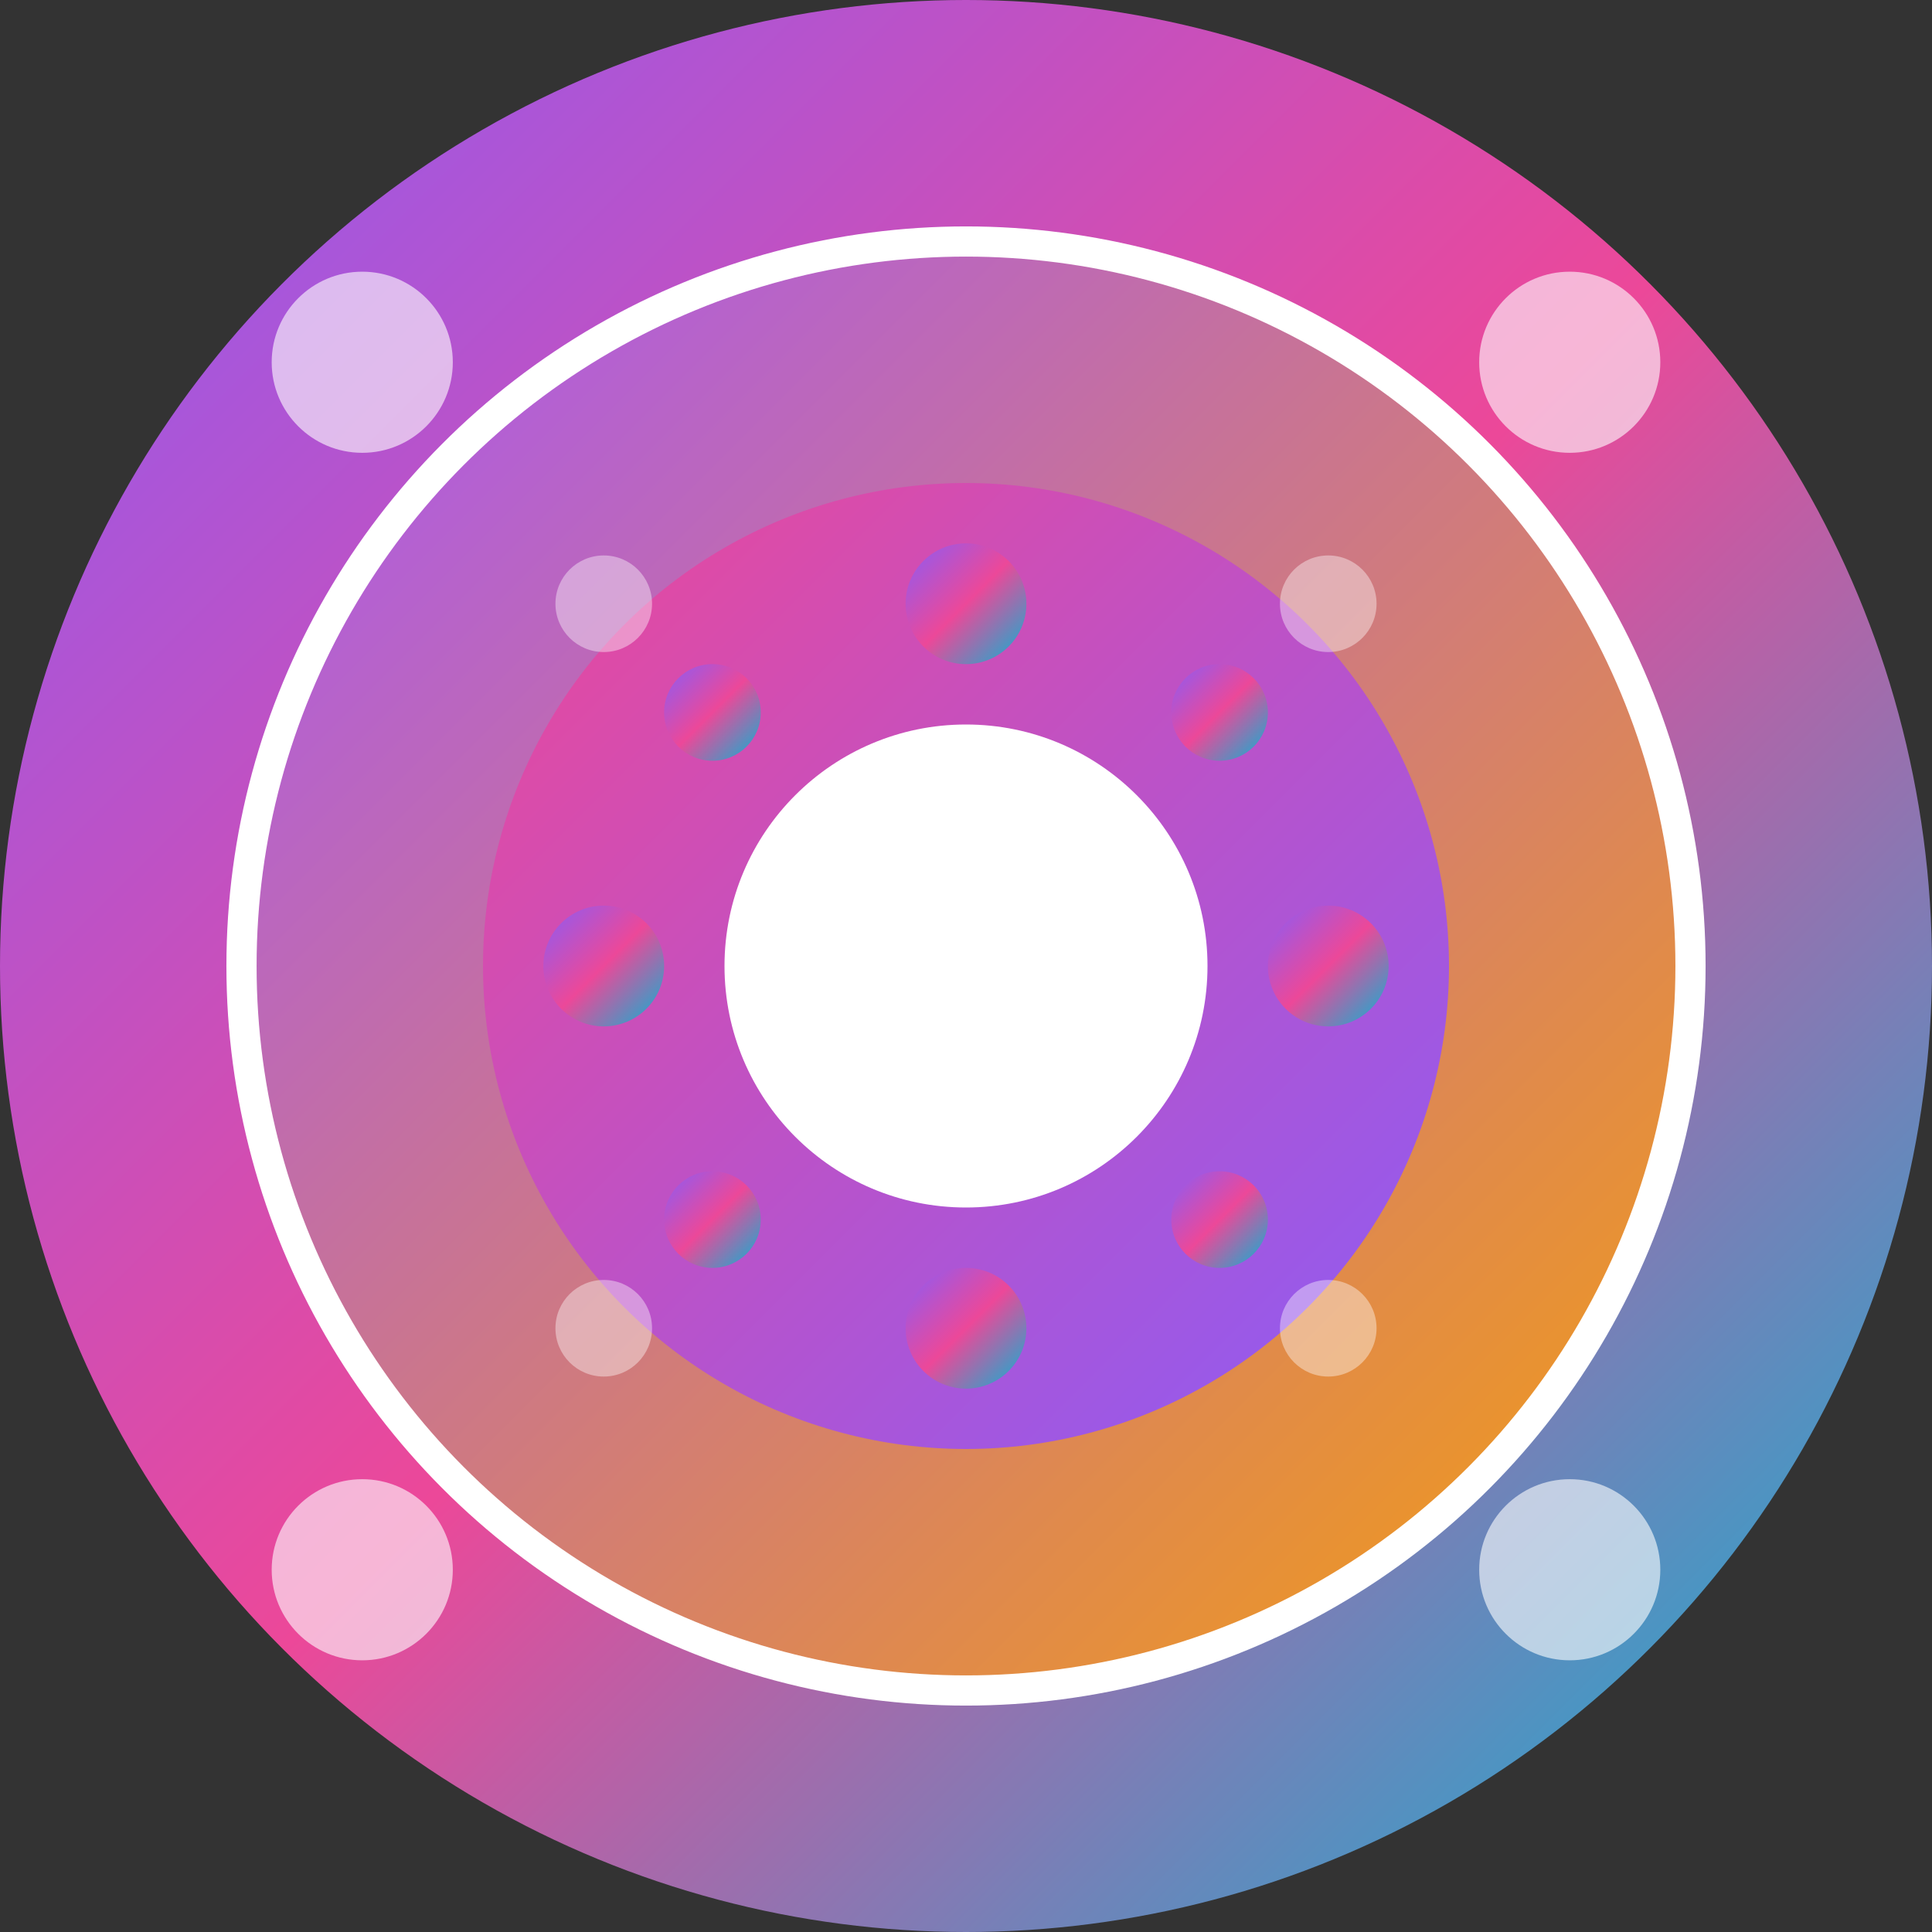 <svg width="32" height="32" viewBox="0 0 32 32" fill="none" xmlns="http://www.w3.org/2000/svg">
  <rect x="0" y="0" width="32" height="32" fill="#333333" stroke="none"/>
  <!-- Background Circle with gradient -->
  <circle cx="16" cy="16" r="16" fill="url(#bgGradient)"/>
  
  <!-- Main Logo Circle -->
  <circle cx="16" cy="16" r="12" fill="url(#mainGradient)" stroke="white" stroke-width="0.5"/>
  
  <!-- Inner Circle -->
  <circle cx="16" cy="16" r="8" fill="url(#innerGradient)"/>
  
  <!-- Center Film Reel Icon -->
  <g transform="translate(16, 16)">
    <!-- Film Reel Center -->
    <circle cx="0" cy="0" r="4" fill="white"/>
    
    <!-- Film Reel Holes -->
    <circle cx="0" cy="-6" r="1" fill="url(#bgGradient)"/>
    <circle cx="6" cy="0" r="1" fill="url(#bgGradient)"/>
    <circle cx="0" cy="6" r="1" fill="url(#bgGradient)"/>
    <circle cx="-6" cy="0" r="1" fill="url(#bgGradient)"/>
    
    <!-- Diagonal Holes -->
    <circle cx="4.2" cy="-4.2" r="0.8" fill="url(#bgGradient)"/>
    <circle cx="4.2" cy="4.2" r="0.8" fill="url(#bgGradient)"/>
    <circle cx="-4.2" cy="4.2" r="0.8" fill="url(#bgGradient)"/>
    <circle cx="-4.2" cy="-4.2" r="0.8" fill="url(#bgGradient)"/>
  </g>
  
  <!-- Small circles representing "circles" concept -->
  <circle cx="6" cy="6" r="1.5" fill="white" opacity="0.6"/>
  <circle cx="26" cy="6" r="1.5" fill="white" opacity="0.6"/>
  <circle cx="6" cy="26" r="1.5" fill="white" opacity="0.6"/>
  <circle cx="26" cy="26" r="1.5" fill="white" opacity="0.6"/>
  
  <!-- Corner accents -->
  <circle cx="10" cy="10" r="0.8" fill="white" opacity="0.4"/>
  <circle cx="22" cy="10" r="0.8" fill="white" opacity="0.4"/>
  <circle cx="10" cy="22" r="0.8" fill="white" opacity="0.4"/>
  <circle cx="22" cy="22" r="0.8" fill="white" opacity="0.4"/>
  
  <!-- Gradients -->
  <defs>
    <!-- Background gradient: Purple to Pink to Cyan -->
    <linearGradient id="bgGradient" x1="0%" y1="0%" x2="100%" y2="100%">
      <stop offset="0%" style="stop-color:#8B5CF6;stop-opacity:1" />
      <stop offset="50%" style="stop-color:#EC4899;stop-opacity:1" />
      <stop offset="100%" style="stop-color:#06B6D4;stop-opacity:1" />
    </linearGradient>
    
    <!-- Main circle gradient: Purple to Gold -->
    <linearGradient id="mainGradient" x1="0%" y1="0%" x2="100%" y2="100%">
      <stop offset="0%" style="stop-color:#A855F7;stop-opacity:1" />
      <stop offset="100%" style="stop-color:#F59E0B;stop-opacity:1" />
    </linearGradient>
    
    <!-- Inner circle gradient: Pink to Purple -->
    <linearGradient id="innerGradient" x1="0%" y1="0%" x2="100%" y2="100%">
      <stop offset="0%" style="stop-color:#EC4899;stop-opacity:1" />
      <stop offset="100%" style="stop-color:#8B5CF6;stop-opacity:1" />
    </linearGradient>
  </defs>
</svg>
